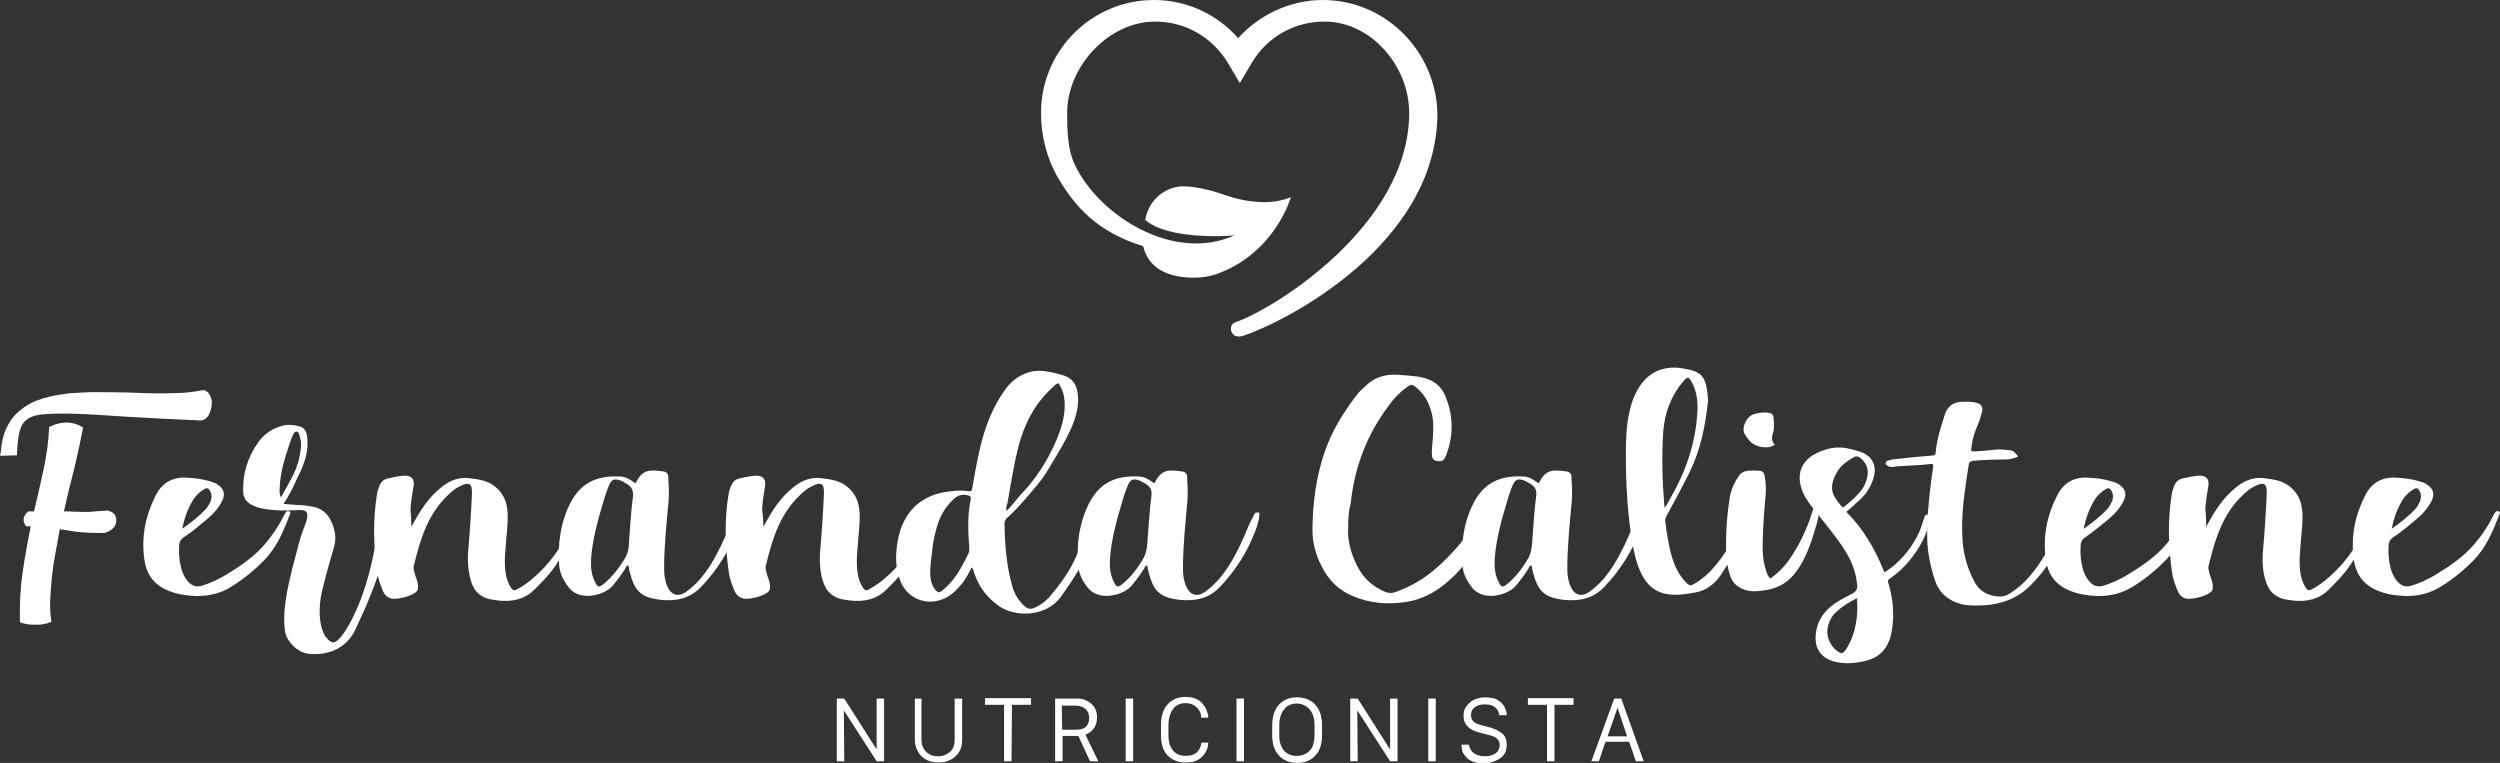 <?xml version="1.0" encoding="utf-8"?>
<!-- Generator: Adobe Illustrator 24.0.1, SVG Export Plug-In . SVG Version: 6.00 Build 0)  -->
<svg version="1.1" id="Layer_1" xmlns="http://www.w3.org/2000/svg" xmlns:xlink="http://www.w3.org/1999/xlink" x="0px" y="0px"
	 viewBox="0 0 602.3 183.8" style="enable-background:new 0 0 602.3 183.8;" xml:space="preserve">
<rect x="0" y="0" width="602.3" height="183.8" fill="#333333" stroke="none"/>
<style type="text/css">
	.st0{fill:#FFFFFF;}
</style>
<g>
	<path class="st0" d="M203.4,183.4h-1.8v-15.1h1.8l7.7,12.1h0.1v-12.1h1.8v15.1h-1.8l-7.8-12.1h-0.1L203.4,183.4L203.4,183.4z"/>
	<path class="st0" d="M222,168.3v9.9c0,1.2,0.4,2.2,1.1,2.9c0.7,0.7,1.7,1.1,2.9,1.1c1.2,0,2.1-0.4,2.9-1.1s1.1-1.7,1.1-2.9v-9.9
		h1.8v9.9c0,1.7-0.5,3-1.6,4s-2.4,1.5-4.1,1.5c-1.1,0-2.1-0.2-3-0.7c-0.9-0.5-1.5-1.1-2-2c-0.5-0.9-0.7-1.8-0.7-2.9v-9.8L222,168.3
		L222,168.3z"/>
	<path class="st0" d="M243.7,183.4h-1.8v-13.6h-4.6v-1.6h11.1v1.6h-4.6L243.7,183.4L243.7,183.4z"/>
	<path class="st0" d="M259.5,168.3c0.8,0,1.5,0.1,2.1,0.4s1.1,0.6,1.5,1c0.4,0.4,0.7,0.9,0.9,1.4s0.3,1.1,0.3,1.7
		c0,1.1-0.3,2.1-0.8,2.7c-0.5,0.7-1.2,1.2-2,1.5l3.1,6.4h-2l-2.8-6.1h-3.8v6.1h-1.8v-15.1H259.5z M255.9,175.8h3.3
		c1.1,0,1.9-0.2,2.4-0.7s0.8-1.2,0.8-2.1c0-1-0.3-1.7-0.9-2.2c-0.6-0.5-1.3-0.8-2.3-0.8h-3.4L255.9,175.8L255.9,175.8z"/>
	<path class="st0" d="M273,183.4h-1.8v-15.1h1.8V183.4z"/>
	<path class="st0" d="M281.5,174.8v2.2c0,1.7,0.4,3,1.1,3.8c0.7,0.9,1.8,1.3,3.1,1.3c1.2,0,2.1-0.3,2.7-0.9s1-1.4,1-2.3h1.7
		c0,0.5-0.1,1.1-0.3,1.6s-0.5,1.1-1,1.6c-0.4,0.5-1,0.9-1.7,1.2c-0.7,0.3-1.6,0.4-2.5,0.4c-1.8,0-3.2-0.6-4.3-1.7s-1.6-2.8-1.6-5
		v-2.3c0-2.1,0.5-3.8,1.6-5c1.1-1.2,2.5-1.8,4.3-1.8c0.9,0,1.7,0.1,2.4,0.4c0.7,0.3,1.3,0.7,1.7,1.2s0.8,1,1,1.6
		c0.2,0.6,0.4,1.2,0.4,1.8h-1.7c0-0.9-0.3-1.7-1-2.4c-0.7-0.7-1.6-1.1-2.8-1.1c-1.2,0-2.2,0.4-3,1.4
		C281.9,171.8,281.5,173.1,281.5,174.8z"/>
	<path class="st0" d="M299.7,183.4h-1.8v-15.1h1.8V183.4z"/>
	<path class="st0" d="M306.5,177.1v-2.3c0-2.1,0.5-3.8,1.6-5s2.5-1.8,4.4-1.8c1.8,0,3.3,0.6,4.4,1.8c1.1,1.2,1.6,2.9,1.6,5v2.3
		c0,2.1-0.5,3.8-1.6,4.9c-1.1,1.2-2.5,1.8-4.4,1.8c-1.8,0-3.3-0.6-4.4-1.8C307,180.8,306.5,179.2,306.5,177.1z M308.2,174.8v2.3
		c0,0.8,0.1,1.6,0.3,2.2s0.5,1.2,0.9,1.6c0.4,0.4,0.8,0.7,1.3,0.9s1,0.3,1.7,0.3c0.6,0,1.2-0.1,1.7-0.3s1-0.5,1.4-0.9
		c0.4-0.4,0.7-0.9,0.9-1.6s0.3-1.4,0.3-2.2v-2.3c0-1.7-0.4-3-1.2-3.9c-0.8-0.9-1.8-1.4-3.1-1.4c-1.2,0-2.3,0.4-3,1.4
		C308.6,171.8,308.2,173.1,308.2,174.8z"/>
	<path class="st0" d="M327.1,183.4h-1.8v-15.1h1.8l7.7,12.1h0.1v-12.1h1.8v15.1h-1.8l-7.8-12.1h-0.1L327.1,183.4L327.1,183.4z"/>
	<path class="st0" d="M345.9,183.4h-1.8v-15.1h1.8V183.4z"/>
	<path class="st0" d="M352.1,179.4h1.8c0.1,0.8,0.5,1.5,1.1,2c0.7,0.5,1.6,0.8,2.7,0.8c1.1,0,1.9-0.2,2.6-0.7s1-1.2,1-2
		c0-0.6-0.2-1.1-0.6-1.5c-0.4-0.4-1-0.7-1.9-0.9l-2.7-0.7c-1-0.3-1.9-0.7-2.5-1.4c-0.7-0.6-1-1.5-1-2.6c0-0.9,0.2-1.7,0.8-2.4
		s1.1-1.2,1.9-1.5c0.8-0.3,1.6-0.5,2.5-0.5c0.6,0,1.3,0.1,1.9,0.2s1.1,0.4,1.6,0.8c0.5,0.3,0.9,0.8,1.2,1.4s0.5,1.2,0.5,1.9h-1.8
		c-0.1-0.8-0.4-1.4-1-1.9c-0.6-0.5-1.4-0.7-2.5-0.7c-1,0-1.8,0.2-2.4,0.7c-0.6,0.4-0.9,1.1-0.9,1.9c0,1.2,0.7,1.9,2.1,2.3l2.6,0.7
		c1.3,0.4,2.2,0.9,2.9,1.5c0.7,0.6,1,1.5,1,2.6c0,1.4-0.5,2.6-1.6,3.3s-2.4,1.2-4,1.2c-0.9,0-1.8-0.1-2.5-0.4
		c-0.7-0.3-1.3-0.6-1.7-1.1s-0.7-0.9-0.9-1.4C352.2,180.4,352.1,179.9,352.1,179.4z"/>
	<path class="st0" d="M374.5,183.4h-1.8v-13.6h-4.6v-1.6h11v1.6h-4.6L374.5,183.4L374.5,183.4z"/>
	<path class="st0" d="M385.2,183.4h-1.8l5.5-15.1h1.7l5.4,15.1h-1.9l-1.6-4.7h-5.7L385.2,183.4z M389.7,170.5L389.7,170.5l-2.4,6.9
		h4.7L389.7,170.5z"/>
</g>
<path class="st0" d="M318.7,0c-7.8,0-15.3,3.5-20.4,9.2C293.2,3.4,285.9,0,278,0c-15,0-27.2,12.2-27.2,27.2c0,5.7,1.5,11.3,4.2,15.8
	c4.1,6.9,9.4,12.9,20.4,16.3c1.5,6.3,7.5,7.6,12.3,7.6c1.9,0,3.6-0.3,5.2-0.8c14.3-5,18.1-18.6,18.1-18.6s0,0,0,0
	c-1.7,0.7-3.9,1.2-6.4,1.2c-1,0-2.1-0.1-3.2-0.2c-4.5-0.6-6.7-1.8-9.4-2.5c-2.3-0.6-4.7-1.1-6.6-1.1c-0.6,0-1.2,0-1.7,0.1
	c-3.8,0.7-7,3.5-7.8,8c3.9,3.3,11.8,3.9,16.9,3.9c2.7,0,4.6-0.2,4.6-0.2c0,0,0,0,0,0c0,0,0,0-0.1,0.1c0.1,0,0.1-0.1,0.1-0.1
	c-14.5,6.6-32.5-4.6-38.4-16.9c-1.8-3.7-1.9-8.4-1.9-12.6c0-11.2,10-22,21.2-22c7.2,0,13.7,3.7,17.5,9.9l2.9,4.9l2.9-4.9
	c3.7-6.2,10.2-9.9,17.5-9.9c11.2,0,20.4,10.7,20.4,22c0,27.5-33.5,47.7-41.8,50.4c-0.8,0.3-1.3,0.9-1.1,2.1c0.4,1,0.8,1.2,1.3,1.3
	c0.4,0.1,0.9,0.1,1.6-0.1c9.8-3.2,46.8-21.8,46.8-53.7C345.9,12.2,333.7,0,318.7,0z"/>
<g>
	<g>
		<path class="st0" d="M47.3,143.6c-2-0.1-4.3-0.3-6.5-1.2c-3.5-1.3-5.5-3.9-6-7.5c-0.8-5.4,0.2-10.6,2.7-15.5
			c1.6-3.2,4.2-4.6,7.8-4.3c1.7,0.1,3.4,0.3,5.1,0.8c0.7,0.2,1.5,0.4,2.1,0.9c1.4,0.9,1.8,2.2,1.1,3.7c-0.8,1.7-2,3.1-3.5,4.4
			c-1.9,1.6-3.8,3.2-5.9,4.6c-0.6,0.4-0.9,0.9-1,1.6c-0.2,2.1,0,4.2,0.6,6.3c0.4,1.2,1,2.3,1.9,3.1c0.8,0.7,1.6,0.9,2.6,0.7
			c2.2-0.6,4.3-1.6,6.3-2.8c3.4-2.1,6.7-4.3,9.3-7.4c1.7-2,3.2-4.2,4.4-6.6c0.2-0.4,0.4-0.8,0.7-1.1c0.2-0.2,0.4-0.2,0.7-0.1
			c0.3,0.1,0.3,0.4,0.2,0.6c-1.5,3.9-3.1,7.9-6.1,11c-2.4,2.5-5.1,4.7-8,6.5C53.3,142.9,50.6,143.6,47.3,143.6z M43.9,127.4
			c2.1-1.5,4.1-3,5.8-4.9c0.5-0.6,0.8-1.2,1.1-1.9c0.3-0.9,0.2-1.7-0.3-2.5c-0.3-0.5-0.7-0.6-1.2-0.3c-1.1,0.6-2,1.5-2.7,2.5
			C45.2,122.6,44.4,124.9,43.9,127.4z"/>
		<path class="st0" d="M68.3,121.4c1.7,0.1,3,0.3,4.4,0.3c1,0.1,1.9,0.2,2.8,0.4c2,0.4,3.4,1.6,4.3,3.5c0.9,2,1.3,4,0.7,6.1
			c-0.8,2.9-1.7,5.7-2.4,8.6c-0.8,2.9-1.3,5.8-1,8.8c0.1,1.2,0.4,2.4,0.9,3.5c0.2,0.4,0.4,0.8,0.7,1.1c1.2,1.4,1.9,1.4,3.1,0.1
			c1.3-1.4,2.2-3.1,3.1-4.8c2.8-5.6,4.4-11.6,5.5-17.6c0.5-2.4,0.9-4.9,1.4-7.3c0.1-0.2,0.1-0.5,0.2-0.7c0.1-0.5,0.4-0.7,0.9-0.7
			c0.6,0,0.7,0.4,0.8,0.8c0.2,1.3,0.2,2.6,0,3.9c-0.7,5.5-2.3,10.8-4.4,15.9c-1.1,2.9-2.4,5.6-3.7,8.4c-2.2,4.8-7.1,6.3-11.3,5.8
			c-2.7-0.3-5.3-3.1-5.6-5.3c-0.5-3.1-0.1-6.2,0.4-9.3c0.8-4.3,2-8.5,3.1-12.7c0.4-1.5,1-2.9,1.5-4.3c0.8-2.6,0.3-3.2-2.4-3
			c-2.7,0.2-5.5,0.1-8.2-0.4c-0.9-0.2-1.8-0.5-2.7-1c-1-0.6-1.7-1.5-1.8-2.8c-0.2-4.6,1.1-8.7,3.8-12.4c1.5-2,3.5-3.2,5.9-3.8
			c1.3-0.3,2.6-0.1,3.8,0.2c1.2,0.3,1.7,1.2,1.9,2.4c0.2,1.8,0.1,3.5-0.4,5.3c-0.5,1.6-1.1,3.2-1.9,4.6
			C70.8,117,69.8,119.2,68.3,121.4z M67.7,119.9c1.6-3.2,3.7-6.1,4.4-9.6c0.3-1.6,0.7-3.2,0.2-4.8c-0.2-0.6-0.2-1.5-0.8-1.5
			c-0.7-0.1-0.9,0.8-1.2,1.4c-0.5,1.4-1,2.8-1.4,4.2c-0.8,2.5-1.4,5.1-1.5,7.7C67.3,118.2,67.3,119,67.7,119.9z"/>
		<path class="st0" d="M99.1,126.9c1.1-1.9,2.1-3.8,3.4-5.5c1.2-1.6,2.6-3.1,4.2-4.3c2.1-1.6,4.4-2.3,7-1.8c0.8,0.1,1.6,0.2,2.4,0.4
			c3.3,0.8,5.7,3.4,6.1,6.9c0.3,2.3,0,4.6-0.2,6.9c-0.2,2.8-0.6,5.6-0.2,8.5c0.2,1.3,0.6,2.5,1.3,3.6c0.4,0.6,0.8,0.8,1.4,0.4
			c1.2-0.6,2.2-1.3,3.2-2.1c5.4-4.4,9.1-10,10.9-16.7c0.2-0.7,0.3-1.4,0.4-2.1c0-0.2,0.1-0.4,0.4-0.4c0.3,0,0.5,0.2,0.5,0.4
			c0,0.4,0,0.8-0.1,1.1c-0.7,5.4-3.1,10-6.2,14.4c-1.4,2-3.1,3.7-4.8,5.4c-2.4,2.4-5.3,3-8.5,2.7c-0.8-0.1-1.7-0.2-2.6-0.4
			c-2.1-0.6-3.4-1.9-4.1-3.9c-0.8-2.5-1-5.1-0.8-7.7c0.4-4.5,0.7-9.1,0.9-13.7c0.1-2.5-0.6-3-2.8-1.9c-1.1,0.5-2.1,1.3-3,2.2
			c-2.2,2.1-3.8,4.5-5.1,7.3c-1.4,3.1-2.3,6.4-3.1,9.7c-0.2,0.6,0.1,1.2,0.2,1.8c0.2,0.9,0.7,1.8,0.8,2.8c0.1,1.3-0.1,1.6-1.2,2.2
			c-1.1,0.6-2.3,0.9-3.6,1.1c-1.9,0.3-3.1-0.3-3.8-2.2c-0.5-1.3-1-2.6-1.2-4c-0.9-6.2-1.1-12.5-0.1-18.8c0.1-0.7,0.3-1.4,0.6-2.1
			c0.3-0.9,1-1.6,1.9-1.8c1.3-0.3,2.6-0.6,4-0.7c1.9-0.1,2.7,0.9,2.3,2.7c-0.3,1.8-0.6,3.6-0.7,5.4C99,124,99.1,125.5,99.1,126.9z"
			/>
		<path class="st0" d="M178.4,124.1c-0.1,1.4-0.5,2.6-1,3.9c-1.9,5-4.7,9.4-8.4,13.3c-2.8,3-6.2,3.6-10,3.2c-0.2,0-0.4-0.1-0.6-0.1
			c-4.2-0.6-5.6-2.4-6.6-6.3c-0.2-0.6-0.3-1.3-0.4-1.9c-0.5,0.1-0.6,0.4-0.7,0.7c-0.9,1.4-1.9,2.8-3,4.1c-1.8,2.2-6,3.2-8.6,2.1
			c-0.9-0.4-1.6-0.9-2.1-1.6c-1.3-1.7-2.2-3.5-2.3-5.6c-0.3-4.9,0.3-9.8,2.5-14.3c2.5-5.1,6.3-7.1,12.2-6.8c1.4,0.1,2.1,0.5,3.6,1.6
			c0.1-0.1,0.2-0.1,0.2-0.1c1.6-3.2,3.2-3.2,6.7-2.7c0.7,0.1,1.1,0.6,1.1,1.3c0.1,1.8,0.2,3.6,0.1,5.5c-0.5,5.5-1.1,11.1-1.1,16.6
			c0,1.5,0.2,3,0.8,4.3c0.9,2.1,2.6,2.6,4.5,1.3c2.5-1.8,4.4-4.1,6-6.7c1.8-2.9,3.2-6,4.5-9.2c0.4-1,1-1.9,1.4-2.8
			c0.1-0.4,0.5-0.5,0.8-0.4C178.5,123.4,178.4,123.7,178.4,124.1z M150.9,116.5c-0.4-0.2-0.8-0.5-1.3-0.7c-1.6-0.6-2.3-0.3-2.9,1.2
			c-0.5,1.1-0.8,2.2-1.2,3.4c-1.4,4.7-2.8,9.5-3.1,14.4c-0.1,2,0.1,3.9,1.1,5.7c0.5,1,0.9,1,1.8,0.3c2.1-1.7,3.7-3.8,5.1-6
			c0.7-1.1,1.1-2.4,1.1-3.7c0.3-3.9,0.5-7.8,1-11.6C152.6,118,152.1,117.2,150.9,116.5z"/>
		<path class="st0" d="M183.9,126.9c1.1-1.9,2.1-3.8,3.4-5.5c1.2-1.6,2.6-3.1,4.2-4.3c2.1-1.6,4.4-2.3,7-1.8
			c0.8,0.1,1.6,0.2,2.4,0.4c3.3,0.8,5.7,3.4,6.1,6.9c0.3,2.3,0,4.6-0.2,6.9c-0.2,2.8-0.6,5.6-0.2,8.5c0.2,1.3,0.6,2.5,1.3,3.6
			c0.4,0.6,0.8,0.8,1.4,0.4c1.1-0.6,2.2-1.3,3.2-2.1c5.4-4.4,9.1-10,10.9-16.7c0.2-0.7,0.3-1.4,0.4-2.1c0-0.2,0.1-0.4,0.4-0.4
			c0.3,0,0.5,0.2,0.5,0.4c0,0.4,0,0.8-0.1,1.1c-0.7,5.4-3.1,10-6.2,14.4c-1.4,2-3.1,3.7-4.8,5.4c-2.4,2.4-5.3,3-8.5,2.7
			c-0.9-0.1-1.7-0.2-2.6-0.4c-2.1-0.6-3.4-1.9-4.1-3.9c-0.9-2.5-1-5.1-0.8-7.7c0.4-4.5,0.7-9.1,0.9-13.7c0.1-2.5-0.6-3-2.8-1.9
			c-1.1,0.5-2.1,1.3-3,2.2c-2.2,2.1-3.8,4.5-5.1,7.3c-1.4,3.1-2.3,6.4-3.1,9.7c-0.2,0.6,0.1,1.2,0.2,1.8c0.2,0.9,0.7,1.8,0.8,2.8
			c0.1,1.3-0.1,1.6-1.2,2.2c-1.1,0.6-2.3,0.9-3.6,1.1c-1.9,0.3-3.1-0.3-3.9-2.2c-0.5-1.3-1-2.6-1.2-4c-0.9-6.2-1.1-12.5-0.1-18.8
			c0.1-0.7,0.3-1.4,0.6-2.1c0.4-0.9,1-1.6,1.9-1.8c1.3-0.3,2.6-0.6,4-0.7c1.9-0.1,2.6,0.9,2.3,2.7c-0.3,1.8-0.6,3.6-0.7,5.4
			C183.8,124,183.9,125.5,183.9,126.9z"/>
		<path class="st0" d="M265.4,122.3c0,0.6-0.1,1.2-0.2,1.9c-0.7,4-2.3,7.6-4.2,11.1c-1.6,3-3.5,5.8-5.5,8.6
			c-3.7,4.9-11,4.7-14.7,2.2c-2.9-2-4.9-4.6-6-7.8c-0.2-0.5-0.2-1.1-0.7-1.6c-0.8,1.5-1.5,3-2.6,4.2c-1.6,1.9-3.3,3.4-5.9,3.9
			c-3.5,0.7-7-1.1-8.5-4.4c-1.5-3.4-1.4-6.8-0.8-10.3c0.1-0.4,0.2-0.9,0.3-1.3c1.6-6.1,5.8-9.7,12.1-10.4c1.4-0.2,2.9-0.3,4.3-0.1
			c1.1,0.1,1.1,0.1,1.3-1c0.5-3.1,1.1-6.2,1.8-9.3c1.2-5.1,3-9.9,6.1-14.2c1.6-2.2,3.7-3.7,6.4-4.3c1-0.2,2-0.2,3-0.1
			c1.6,0.2,3.2,0.6,4.8,1.1c1.7,0.6,2.7,1.8,3.1,3.5c0.4,1.9,0.3,3.7-0.2,5.6c-0.7,2.9-2.1,5.5-3.5,8c-1.2,2.1-2.4,4.1-3.7,6.2
			c-1.2,2-2.8,3.7-4.2,5.4c-1.7,2-3.4,3.9-5.3,5.6c-0.4,0.4-0.6,0.8-0.6,1.4c0.1,5.1,0.5,10.2,1.9,15.1c0.4,1.5,1.2,2.9,2.2,4
			c1.6,1.8,2.3,1.6,4,0.7c1.2-0.7,2.2-1.5,3.1-2.6c2.4-2.9,4.6-5.9,6.1-9.4c0.9-2,1.8-4,2.7-6c0.5-1,0.7-2.1,1-3.2
			c0.2-0.8,0.5-1.6,1-2.4c0.1-0.3,0.3-0.5,0.6-0.6C265.1,121.7,265.4,121.8,265.4,122.3z M233,119.3c-0.3-0.1-0.6-0.1-0.7-0.1
			c-1,0-1.7,0.3-2.4,0.9c-1.5,1.4-2.7,3-3.5,4.9c-1.2,3-1.7,6.1-2,9.2c-0.2,1.9-0.5,3.8-0.1,5.7c0.2,0.9,0.6,1.7,1.2,2.4
			c0.4,0.4,0.7,0.5,1.2,0.2c0.7-0.6,1.4-1.1,2-1.8c2-2.1,3.3-4.7,4.6-7.3c0.3-0.6,0.2-1.2,0.2-1.8c-0.3-3.7-0.4-7.4,0.3-11
			C234,119.7,233.9,119.5,233,119.3z M242.5,123.1c0.5-0.6,0.9-0.9,1.2-1.3c1.1-1.3,2.1-2.6,3.3-3.8c3.4-3.8,6-8.2,7.9-12.9
			c0.7-1.8,1.3-3.7,1.5-5.7c0.3-2.5,0.1-4.9-1.4-7.1c-0.8,0.3-1.2,0.8-1.7,1.3c-4.2,3.9-6.6,8.8-8,14.2c-1.1,4.5-1.8,9-2.6,13.5
			C242.5,121.8,242.3,122.3,242.5,123.1z"/>
		<path class="st0" d="M303.4,124.1c-0.1,1.4-0.5,2.6-1,3.9c-1.9,5-4.7,9.4-8.4,13.3c-2.8,3-6.2,3.6-10,3.2c-0.2,0-0.4-0.1-0.6-0.1
			c-4.2-0.6-5.6-2.4-6.6-6.3c-0.2-0.6-0.3-1.3-0.4-1.9c-0.5,0.1-0.6,0.4-0.7,0.7c-0.9,1.4-1.9,2.8-3,4.1c-1.8,2.2-6,3.2-8.6,2.1
			c-0.9-0.4-1.6-0.9-2.1-1.6c-1.3-1.7-2.2-3.5-2.3-5.6c-0.3-4.9,0.3-9.8,2.5-14.3c2.5-5.1,6.3-7.1,12.2-6.8c1.4,0.1,2.1,0.5,3.6,1.6
			c0.1-0.1,0.2-0.1,0.2-0.1c1.6-3.2,3.2-3.2,6.7-2.7c0.7,0.1,1.1,0.6,1.1,1.3c0.1,1.8,0.2,3.6,0.1,5.5c-0.5,5.5-1.1,11.1-1.1,16.6
			c0,1.5,0.2,3,0.8,4.3c0.9,2.1,2.6,2.6,4.5,1.3c2.5-1.8,4.4-4.1,6-6.7c1.8-2.9,3.2-6,4.5-9.2c0.4-1,1-1.9,1.4-2.8
			c0.1-0.4,0.5-0.5,0.8-0.4C303.5,123.4,303.4,123.7,303.4,124.1z M275.9,116.5c-0.4-0.2-0.8-0.5-1.3-0.7c-1.6-0.6-2.3-0.3-2.9,1.2
			c-0.5,1.1-0.8,2.2-1.2,3.4c-1.4,4.7-2.8,9.5-3.1,14.4c-0.1,2,0.1,3.9,1.1,5.7c0.5,1,0.9,1,1.8,0.3c2.1-1.7,3.7-3.8,5-6
			c0.7-1.1,1-2.4,1.1-3.7c0.3-3.9,0.5-7.8,1-11.6C277.6,118,277.1,117.2,275.9,116.5z"/>
		<path class="st0" d="M324.8,127.1c-0.2,2.9,0.6,6.1,2.1,9.1c1.4,2.9,3.6,5,6.6,6.3c0.9,0.4,1.8,0.5,2.8,0.1
			c3.3-1.2,6.4-2.9,9.1-5.2c1.6-1.3,3.1-2.8,4.6-4.4c2.6-2.8,4.8-5.8,5.9-9.4c0.1-0.5,0.4-1,0.6-1.4c0.2-0.5,0.7-0.5,1.1-0.4
			c0.6,0.1,0.5,0.5,0.5,0.9c0,0.8-0.1,1.6-0.4,2.4c-0.8,1.6-1.3,3.3-1.8,5c-1.4,4.2-4,7.4-7.3,10.2c-2.8,2.4-6,4.1-9.7,4.7
			c-4.4,0.7-8.8,0.4-13-1.4c-3.4-1.4-5.9-3.9-7.5-7.2c-1.5-2.9-2.3-6-2.2-9.3c0.1-6.2,0.9-12.2,2.9-18.1c1.7-5,4.4-9.4,7.5-13.5
			c0.8-1.1,1.8-2,2.8-2.9c2.2-1.9,4.7-2.5,7.5-2.3c2,0.2,4,0.2,6,0.7c2.5,0.6,4.3,2,5.3,4.4c2,4.8,2,9.5,0.2,14.3
			c-0.5,1.2-0.9,1.5-1.9,1.4c-1-0.1-1.4-0.4-1.5-1.4c-0.1-1,0-1.9,0.1-2.9c0.2-2.3,0.4-4.7-0.1-7c-0.6-2.4-1.6-4.6-3.6-6.3
			c-1.2-1-1.4-1-2.6-0.1c-1.7,1.2-3,2.6-4.2,4.3c-5.3,7-8.3,14.9-9.2,23.7C324.9,123.1,324.8,124.9,324.8,127.1z"/>
		<path class="st0" d="M396,124.1c-0.1,1.4-0.5,2.6-1,3.9c-1.9,5-4.7,9.4-8.4,13.3c-2.8,3-6.2,3.6-10,3.2c-0.2,0-0.4-0.1-0.6-0.1
			c-4.2-0.6-5.6-2.4-6.6-6.3c-0.2-0.6-0.3-1.3-0.4-1.9c-0.5,0.1-0.6,0.4-0.7,0.7c-0.9,1.4-1.9,2.8-3,4.1c-1.8,2.2-6,3.2-8.6,2.1
			c-0.9-0.4-1.6-0.9-2.1-1.6c-1.3-1.7-2.2-3.5-2.3-5.6c-0.3-4.9,0.3-9.8,2.5-14.3c2.5-5.1,6.3-7.1,12.2-6.8c1.4,0.1,2.1,0.5,3.6,1.6
			c0.1-0.1,0.2-0.1,0.2-0.1c1.6-3.2,3.2-3.2,6.7-2.7c0.7,0.1,1.1,0.6,1.1,1.3c0.1,1.8,0.2,3.6,0.1,5.5c-0.5,5.5-1.1,11.1-1.1,16.6
			c0,1.5,0.2,3,0.8,4.3c0.9,2.1,2.6,2.6,4.5,1.3c2.5-1.8,4.4-4.1,6-6.7c1.8-2.9,3.2-6,4.5-9.2c0.4-1,1-1.9,1.4-2.8
			c0.1-0.4,0.5-0.5,0.8-0.4C396.2,123.4,396,123.7,396,124.1z M368.6,116.5c-0.4-0.2-0.8-0.5-1.3-0.7c-1.6-0.6-2.3-0.3-2.9,1.2
			c-0.5,1.1-0.8,2.2-1.2,3.4c-1.4,4.7-2.8,9.5-3.1,14.4c-0.1,2,0.1,3.9,1.1,5.7c0.5,1,0.9,1,1.8,0.3c2.1-1.7,3.7-3.8,5-6
			c0.7-1.1,1-2.4,1.1-3.7c0.3-3.9,0.5-7.8,1-11.6C370.3,118,369.8,117.2,368.6,116.5z"/>
		<path class="st0" d="M421.6,124c-0.4,1.4-0.7,2.8-1.2,4.1c-1.6,3.7-3.6,7.1-5.8,10.4c-1.6,2.3-3.7,3.9-6.5,4.3
			c-2.2,0.4-4.4,0.7-6.6,0.3c-2.4-0.4-4.1-1.7-5.4-3.7c-1.4-2.3-2.1-4.8-2.6-7.4c-1.4-7.5-1.8-15.1-1.8-22.6c0-3.5,0.1-6.9,0.9-10.3
			c0.3-1.5,0.8-2.9,1.4-4.2c2.3-4.9,6.4-7.1,11.7-6.1c0.3,0.1,0.7,0.1,1,0.2c2.9,0.6,4,1.7,4.5,4.6c0.2,0.9,0.2,1.9,0.3,2.9
			c-0.6,6-1.8,11.9-4.5,17.4c-1.7,3.4-3.5,6.8-5.4,10.2c-0.3,0.5-0.5,1-0.4,1.6c0.4,2.9,0.8,5.9,1.7,8.8c0.7,2.2,1.7,4.2,3.3,5.8
			c0.9,0.9,1,0.9,2.1,0.3c2.7-1.6,4.7-3.8,6.5-6.3c2.2-3.1,4.2-6.4,5.5-10.1c0.1-0.2,0.1-0.4,0.2-0.5c0.2-0.4,0.5-0.5,0.8-0.4
			C421.8,123.4,421.7,123.7,421.6,124z M401,122.3c0.8-0.9,1.1-1.7,1.5-2.4c3.6-6.2,5.9-12.9,6.4-20.1c0.2-2.7,0-5.3-1.3-7.7
			c-0.8-1.4-1-1.4-2.1-0.2c-3,3.6-4.5,7.7-4.8,12.2C400.3,110.1,400.5,116.1,401,122.3z"/>
		<path class="st0" d="M438.3,122.3c0,1.4-0.3,2.9-0.7,4.2c-0.8,2.8-1.7,5.6-3,8.2c-0.7,1.4-1.5,2.6-2.4,3.7c-1.8,2.2-4.2,3.4-7,3.8
			c-1.4,0.2-2.8,0.4-4.1,0.1c-2.2-0.5-3.8-1.7-4.4-4c-0.4-1.4-0.7-2.7-0.8-4.1c-0.2-4.8,0.1-9.5,0.8-14.2c0.3-1.9,1.1-3.7,2.2-5.3
			c0.5-0.8,1.3-1.2,2.3-1.3c0.7,0,1.4-0.1,2.2,0c1.3,0,1.6,0.3,1.8,1.6c0.3,1.7,0.3,3.4,0.1,5.2c-0.3,3.1-0.5,6.2-0.6,9.3
			c-0.1,2.6-0.1,5.2,0.7,7.7c0.2,0.8,0.5,1.6,1.1,2.2c1.7-1.2,3.1-2.6,4.3-4.2c2.7-3.8,4.7-8,6-12.5c0.1-0.3,0.1-0.6,0.2-0.8
			c0.2-0.4,0.6-0.5,1-0.4C438.4,121.7,438.3,122.1,438.3,122.3z M420.3,104.5c-0.8-1.5,0.5-4.2,2.2-4.7c1-0.3,2.1-0.5,3.3-0.4
			c1,0.1,1.4,0.3,1.5,1.4c0.1,1.2,0.2,2.5-0.2,3.7c-0.3,0.9-0.3,1.9,0.5,2.6c-1.6,1.3-4.7,0.5-5.8-0.6
			C421.2,105.9,420.7,105.2,420.3,104.5z"/>
		<path class="st0" d="M444.8,123.3c4.2,4.2,7,9.1,9.2,14.6c1.8-1.1,3.2-2.4,4.5-3.8c2.1-2.4,3.8-5.1,4.7-8.2c0.1-0.5,0.4-1,0.5-1.5
			c0.1-0.3,0.4-0.5,0.8-0.4c0.4,0.1,0.4,0.4,0.4,0.8c-0.3,3.1-1.7,5.8-3.4,8.3c-1.6,2.3-3.5,4.4-5.8,6c-1,0.7-1,0.7-0.6,1.9
			c1,3.6,1.3,7.2,0.7,10.8c-0.3,1.9-0.9,3.7-2.3,5.2c-1.5,1.6-3.5,2.2-5.5,2.5c-2.1,0.4-4.3,0.4-6.4-0.2c-2.6-0.8-4.1-2.6-4.2-5.4
			c0-3.1,1.2-5.7,3.6-7.7c1.5-1.3,3.4-2.2,5.1-3.1c1.1-0.6,1.5-1.2,1.3-2.5c-0.3-2.8-1.3-5.4-2.8-7.8c-2.3-3.7-5.2-7-7.9-10.5
			c-1.2-1.5-2.3-3.1-2.8-5c-0.9-3.1,0.1-5.9,2.8-7.6c2.9-1.7,5.9-2.4,9.2-1.5c0.9,0.2,1.9,0.5,2.7,0.8c2.4,1,3.5,3.1,2.9,5.6
			c-0.6,2.7-2.2,4.9-4.3,6.6C446.5,121.9,445.7,122.6,444.8,123.3z M447.4,144.1c-2,1-3.6,2-5.1,3.4c-0.9,0.8-1.5,1.9-1.8,3
			c-0.8,2.5,0.3,5.2,2.5,6.6c0.6,0.4,1,0.3,1.4-0.2c0.1-0.1,0.2-0.3,0.4-0.5C447.1,152.6,447.7,148.6,447.4,144.1z M444,122.3
			c1.6-1.2,3-2.5,4.2-3.9c0.8-0.9,1.3-2,1.6-3.2c0.5-1.9,0-3.5-1.5-4.8c-0.6-0.5-1.1-0.6-1.8-0.2c-1.5,0.9-3,1.9-3.9,3.5
			c-1.1,1.9-1.8,3.9-0.6,6C442.5,120.6,443.2,121.5,444,122.3z"/>
		<path class="st0" d="M474.9,108.6c0.5,0.3,1.1,0.1,1.7,0.1c1.5-0.1,3-0.2,4.4-0.4c1.2-0.1,2.3,0.1,3.4,0.2
			c0.8,0.1,1.3,0.8,1.8,1.5c-1.1,0.5-2.1,0.7-3.2,0.7c-2.5,0-5,0.1-7.5,0.3c-0.7,0.1-1.1,0.2-1.2,1c-0.9,5.9-1.9,11.8-1.5,17.9
			c0.2,3.7,1.2,7.1,2.9,10.3c1.2,2.2,3,3.2,5.5,3.5c1.1,0.1,2.2-0.1,3.1-0.8c2.8-1.7,4.9-4.1,6.8-6.8c1.9-2.7,3.3-5.6,4.5-8.7
			c0.6-1.4,0.8-3,1-4.5c0-0.3,0.1-0.7,0.2-1c0.1-0.3,0.3-0.3,0.6-0.3c0.2,0,0.3,0.2,0.3,0.4c0,1.6-0.1,3.2-0.4,4.7
			c-1.2,5.9-4.4,10.8-8.7,14.9c-2.8,2.6-6.4,3.9-10.2,4.2c-1.9,0.1-3.8,0.2-5.7-0.2c-3.1-0.8-5.4-2.5-6.5-5.7
			c-1.1-3.3-1.8-6.6-1.9-10.1c-0.1-4.8,0.4-9.6,1-14.3c0.1-0.9,0.3-1.9,0.4-2.8c0.1-0.9,0-1-0.8-0.9c-3,0.4-6,0.3-9,0.7
			c-0.4,0-0.7,0-1-0.2c-0.3-0.2-0.6-0.3-0.6-0.7c0-0.5,0.4-0.6,0.8-0.7c1.2-0.4,2.4-0.3,3.6-0.5c2.1-0.3,4.2-0.4,6.3-0.6
			c1.3-0.1,1.3-0.1,1.4-1.3c0.3-3,1.3-5.9,2.2-8.8c0.7-1.9,2-2.8,4-2.9c1.1,0,2.3-0.1,3.4,0.2c1.3,0.3,1.8,1,1.5,2.3
			c-0.2,0.8-0.5,1.6-0.7,2.3C475.8,103.8,475,106.2,474.9,108.6z"/>
		<path class="st0" d="M505.4,143.6c-2-0.1-4.3-0.3-6.5-1.2c-3.5-1.3-5.5-3.9-6-7.5c-0.8-5.4,0.2-10.6,2.7-15.5
			c1.6-3.2,4.2-4.6,7.8-4.3c1.7,0.1,3.4,0.3,5.1,0.8c0.7,0.2,1.5,0.4,2.1,0.9c1.4,0.9,1.8,2.2,1.1,3.7c-0.8,1.7-2,3.1-3.5,4.4
			c-1.9,1.6-3.9,3.2-5.9,4.6c-0.6,0.4-0.9,0.9-1,1.6c-0.2,2.1,0,4.2,0.6,6.3c0.4,1.2,1,2.3,1.9,3.1c0.8,0.7,1.6,0.9,2.6,0.7
			c2.2-0.6,4.3-1.6,6.3-2.8c3.4-2.1,6.7-4.3,9.3-7.4c1.7-2,3.2-4.2,4.4-6.6c0.2-0.4,0.4-0.8,0.7-1.1c0.2-0.2,0.4-0.2,0.7-0.1
			c0.3,0.1,0.3,0.4,0.2,0.6c-1.5,3.9-3.1,7.9-6.1,11c-2.4,2.5-5.1,4.7-8,6.5C511.3,142.9,508.7,143.6,505.4,143.6z M502,127.4
			c2.1-1.5,4.1-3,5.8-4.9c0.5-0.6,0.8-1.2,1.1-1.9c0.3-0.9,0.2-1.7-0.3-2.5c-0.3-0.5-0.7-0.6-1.2-0.3c-1.1,0.6-2,1.5-2.7,2.5
			C503.3,122.6,502.5,124.9,502,127.4z"/>
		<path class="st0" d="M531.5,126.9c1.1-1.9,2.1-3.8,3.4-5.5c1.2-1.6,2.6-3.1,4.2-4.3c2.1-1.6,4.4-2.3,7-1.8
			c0.8,0.1,1.6,0.2,2.4,0.4c3.3,0.8,5.7,3.4,6.1,6.9c0.3,2.3,0,4.6-0.2,6.9c-0.2,2.8-0.6,5.6-0.2,8.5c0.2,1.3,0.6,2.5,1.3,3.6
			c0.4,0.6,0.8,0.8,1.4,0.4c1.2-0.6,2.2-1.3,3.2-2.1c5.4-4.4,9.1-10,10.9-16.7c0.2-0.7,0.3-1.4,0.4-2.1c0-0.2,0.1-0.4,0.3-0.4
			c0.3,0,0.5,0.2,0.5,0.4c0,0.4,0,0.8-0.1,1.1c-0.7,5.4-3.1,10-6.2,14.4c-1.4,2-3.1,3.7-4.8,5.4c-2.4,2.4-5.3,3-8.5,2.7
			c-0.8-0.1-1.7-0.2-2.5-0.4c-2.1-0.6-3.4-1.9-4.1-3.9c-0.9-2.5-1-5.1-0.8-7.7c0.4-4.5,0.7-9.1,0.9-13.7c0.1-2.5-0.6-3-2.8-1.9
			c-1.1,0.5-2.1,1.3-3,2.2c-2.2,2.1-3.8,4.5-5.1,7.3c-1.4,3.1-2.3,6.4-3.1,9.7c-0.2,0.6,0.1,1.2,0.2,1.8c0.2,0.9,0.7,1.8,0.8,2.8
			c0.1,1.3-0.1,1.6-1.2,2.2c-1.1,0.6-2.3,0.9-3.6,1.1c-2,0.3-3.1-0.3-3.8-2.2c-0.5-1.3-1-2.6-1.2-4c-0.9-6.2-1.1-12.5-0.1-18.8
			c0.1-0.7,0.3-1.4,0.6-2.1c0.3-0.9,1-1.6,1.9-1.8c1.3-0.3,2.6-0.6,4-0.7c1.9-0.1,2.7,0.9,2.3,2.7c-0.3,1.8-0.6,3.6-0.7,5.4
			C531.5,124,531.5,125.5,531.5,126.9z"/>
		<path class="st0" d="M579.6,143.6c-2-0.1-4.3-0.3-6.5-1.2c-3.5-1.3-5.5-3.9-6-7.5c-0.8-5.4,0.2-10.6,2.7-15.5
			c1.6-3.2,4.2-4.6,7.8-4.3c1.7,0.1,3.4,0.3,5.1,0.8c0.7,0.2,1.5,0.4,2.1,0.9c1.4,0.9,1.8,2.2,1.1,3.7c-0.8,1.7-2,3.1-3.5,4.4
			c-1.9,1.6-3.8,3.2-5.9,4.6c-0.6,0.4-0.9,0.9-1,1.6c-0.2,2.1,0,4.2,0.6,6.3c0.4,1.2,1,2.3,1.9,3.1c0.8,0.7,1.6,0.9,2.6,0.7
			c2.2-0.6,4.3-1.6,6.3-2.8c3.4-2.1,6.7-4.3,9.3-7.4c1.7-2,3.2-4.2,4.4-6.6c0.2-0.4,0.4-0.8,0.7-1.1c0.2-0.2,0.4-0.2,0.7-0.1
			c0.3,0.1,0.3,0.4,0.2,0.6c-1.5,3.9-3.1,7.9-6.1,11c-2.4,2.5-5.1,4.7-8,6.5C585.5,142.9,582.9,143.6,579.6,143.6z M576.2,127.4
			c2.1-1.5,4.1-3,5.8-4.9c0.5-0.6,0.8-1.2,1.1-1.9c0.3-0.9,0.2-1.7-0.3-2.5c-0.3-0.5-0.7-0.6-1.2-0.3c-1.1,0.6-2,1.5-2.7,2.5
			C577.5,122.6,576.7,124.9,576.2,127.4z"/>
	</g>
	<g>
		<g>
			<path class="st0" d="M26.2,123.1l-0.1-0.1l-0.2,0c-1.7,0.1-3,0.2-4.1,0.3s-2,0-2.9,0c-0.8,0-1.5,0-2.2-0.1c-0.4,0-0.8,0-1.3,0
				c0.4-1.8,0.8-3.5,1.2-5.2c0.5-2,1-3.9,1.4-5.6s0.8-3.4,1.1-4.9s0.6-2.8,0.8-3.9L20,103l-0.5-0.3c-2.2-1.2-4.7-1.2-7.3,0l-0.4,0.2
				l0,0.5c-0.1,2.7-0.5,5.8-1.2,9.2c-0.7,3.3-1.5,6.9-2.4,10.6c-0.1,0-0.1,0-0.2,0c-0.3,0-0.5,0-0.8,0H6.8l-0.2,0.2
				c-1,0.9-1.2,2.1-0.5,3.1l0.2,0.3h1.1c-0.7,3.6-1.4,7.2-1.9,10.8c-0.6,4-0.8,8-0.7,11.8l0,0.5l0.5,0.2c0.4,0.1,0.8,0.2,1.4,0.3
				c0.6,0.1,1.2,0.1,1.8,0.1c0.1,0,0.2,0,0.3,0c0.5,0,1,0,1.5-0.1c0.6-0.1,1.1-0.2,1.5-0.4l0.6-0.2l-0.1-0.6c-0.2-1.4-0.3-3-0.2-4.7
				c0.1-1.7,0.2-3.6,0.4-5.5c0.2-1.9,0.5-3.9,0.9-6c0.3-1.8,0.7-3.6,1-5.5c1.2,0.2,2.5,0.4,3.9,0.6c1.7,0.2,3.9,0.3,6.6,0.3l0.2,0
				c0.9-0.2,1.6-0.6,2.1-1.1s0.8-1.1,0.8-1.7c0.1-0.6-0.1-1.2-0.4-1.7C27.3,123.6,26.8,123.2,26.2,123.1z"/>
		</g>
		<g>
			<path class="st0" d="M50.7,95.5c-0.4-1-1-1.3-1.5-1.5L49,94l-0.2,0c-2,0.4-4.2,0.7-6.6,0.7c-2.4,0.1-5,0.1-7.5,0
				c-2.6-0.1-5.2-0.2-7.8-0.2s-5.2-0.1-7.7,0.1c-2.5,0.1-4.8,0.4-7,0.9c-2.2,0.5-4.2,1.2-5.9,2.3c-1.7,1.1-3.2,2.5-4.2,4.3
				c-1.1,1.8-1.7,4.1-1.9,6.8L0,109.8l4.1-0.1l0-0.7c0.1-2.2,0.3-4,0.7-5.3c0.3-1.2,0.9-2.1,1.8-2.7c0.9-0.7,2.3-1.1,4.1-1.2
				c1.9-0.2,4.5-0.2,7.8-0.1c3.3,0.1,7.4,0.4,12.2,0.7c4.8,0.3,10.7,0.6,17.7,0.9h0.1l0.1,0c0.8-0.2,1.4-0.7,1.8-1.5
				c0.3-0.7,0.5-1.4,0.6-2.1C51.1,96.9,51,96.2,50.7,95.5z"/>
		</g>
	</g>
</g>
</svg>
